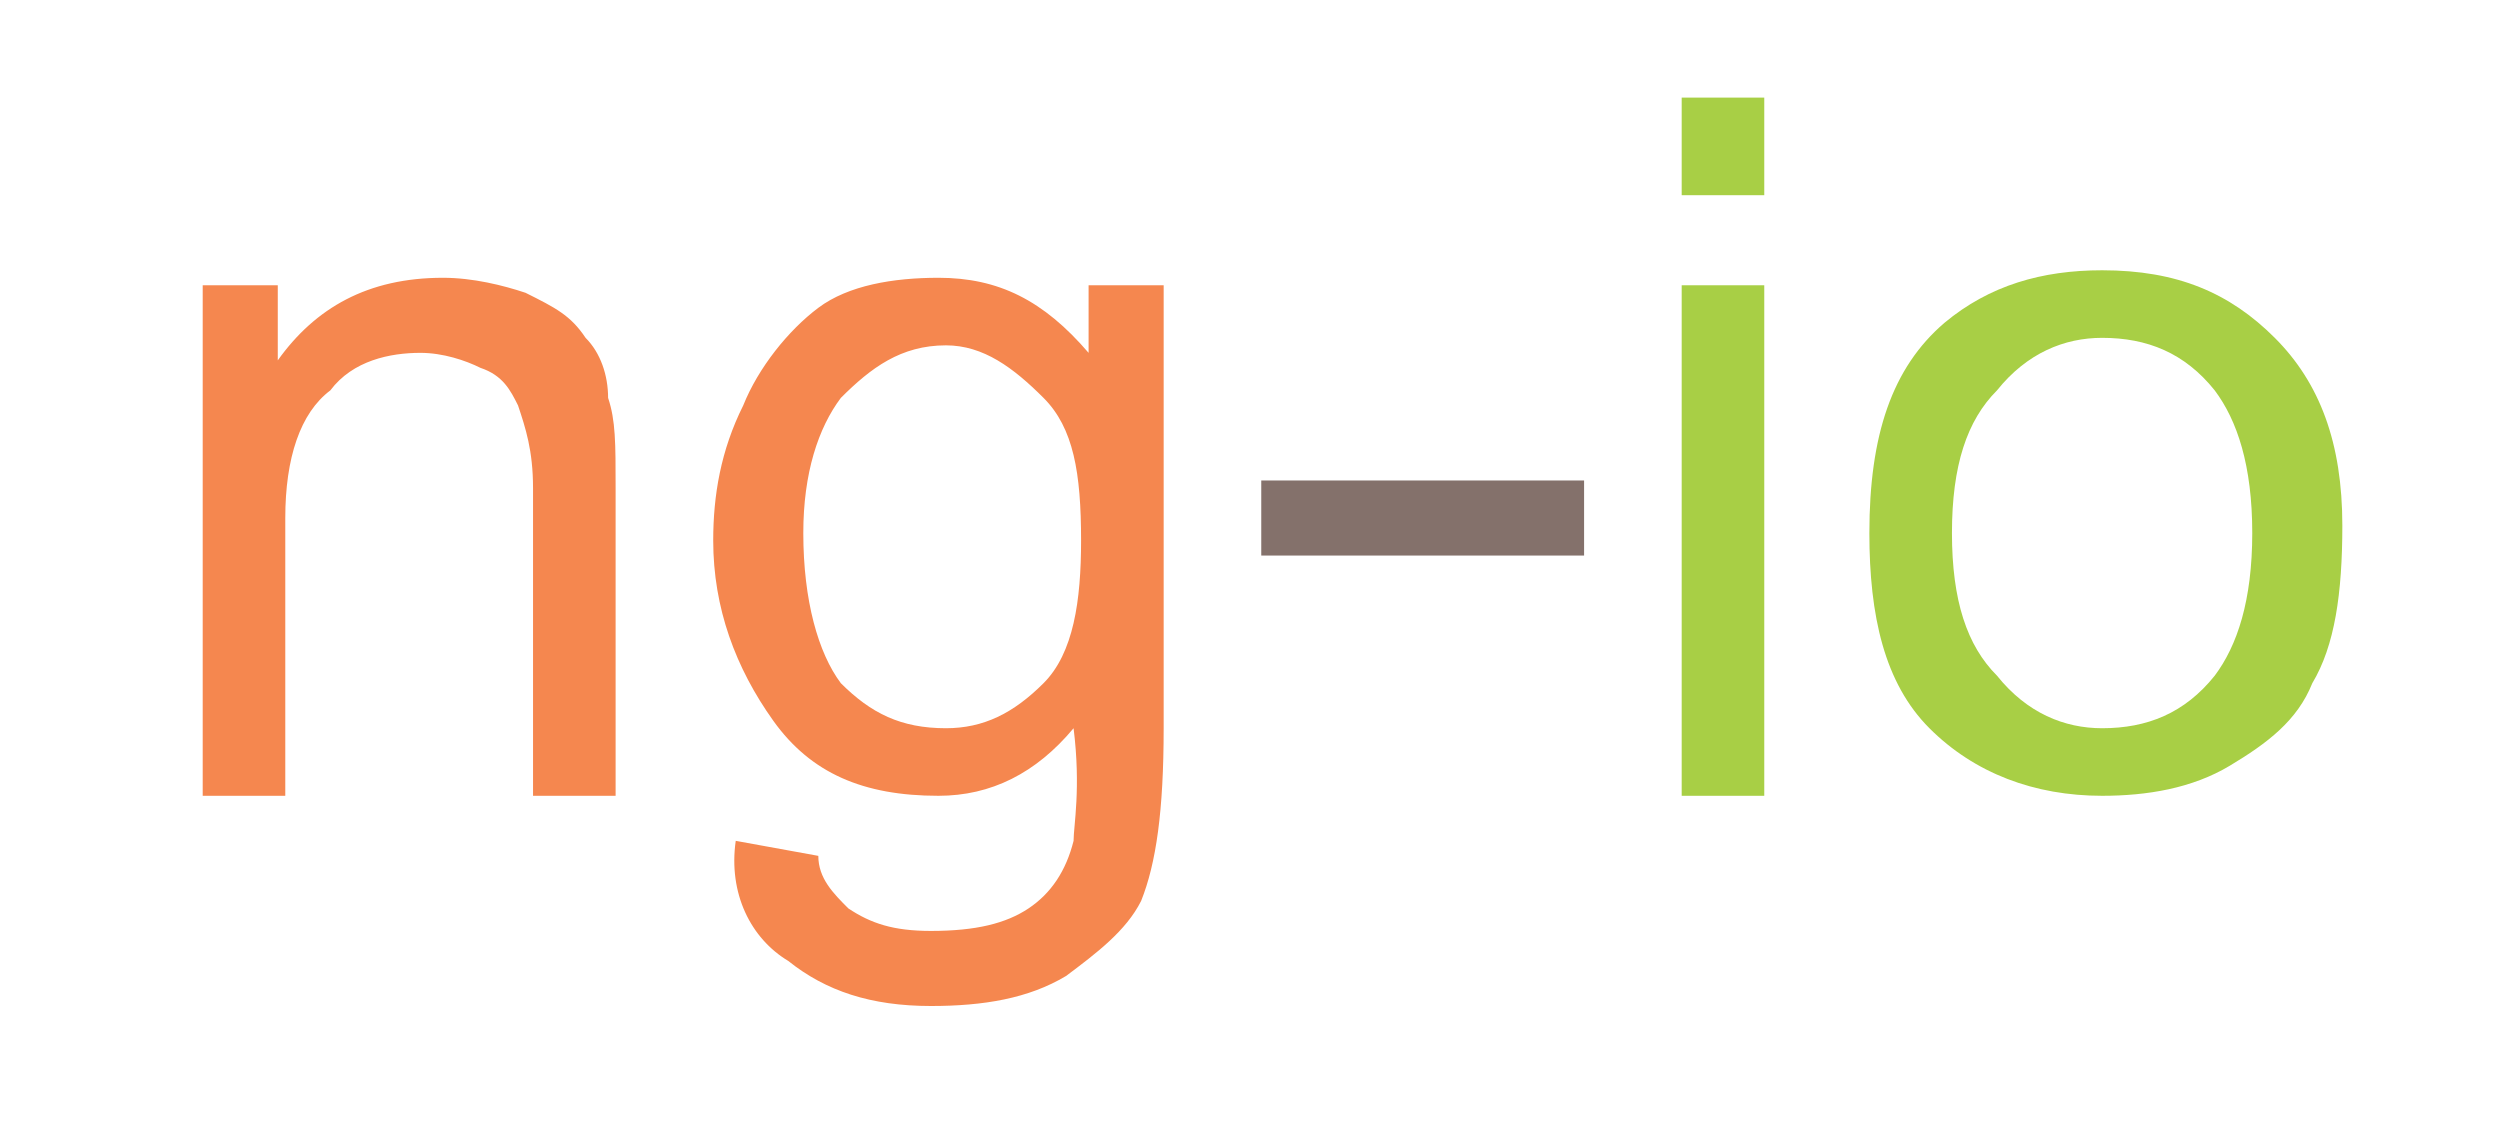 <svg xmlns="http://www.w3.org/2000/svg" xml:space="preserve" width="333px" height="150px" version="1.1" style="shape-rendering:geometricPrecision; text-rendering:geometricPrecision; image-rendering:optimizeQuality; fill-rule:evenodd; clip-rule:evenodd" viewBox="0 0 333 150" xmlns:xlink="http://www.w3.org/1999/xlink">
	<defs>
		<style type="text/css">
			<![CDATA[
				.fil2 {fill:#84716B}
				.fil0 {fill:#F5874F;fill-rule:nonzero}
				.fil1 {fill:#A8CF45;fill-rule:nonzero}
			]]>
		</style>
	</defs>
	<g id="Layer_x0020_1">
		<g id="_1082063279952">
			<path class="fil0" d="M27 106l0 -68 10 0 0 10c5,-7 12,-11 22,-11 4,0 8,1 11,2 4,2 6,3 8,6 2,2 3,5 3,8 1,3 1,6 1,12l0 41 -11 0 0 -41c0,-5 -1,-8 -2,-11 -1,-2 -2,-4 -5,-5 -2,-1 -5,-2 -8,-2 -4,0 -9,1 -12,5 -4,3 -6,9 -6,17l0 37 -11 0zm71 6l11 2c0,3 2,5 4,7 3,2 6,3 11,3 6,0 10,-1 13,-3 3,-2 5,-5 6,-9 0,-2 1,-7 0,-15 -5,6 -11,9 -18,9 -10,0 -17,-3 -22,-10 -5,-7 -8,-15 -8,-24 0,-6 1,-12 4,-18 2,-5 6,-10 10,-13 4,-3 10,-4 16,-4 8,0 14,3 20,10l0 -9 10 0 0 59c0,11 -1,18 -3,23 -2,4 -6,7 -10,10 -5,3 -11,4 -18,4 -8,0 -14,-2 -19,-6 -5,-3 -8,-9 -7,-16zm9 -41c0,9 2,16 5,20 4,4 8,6 14,6 5,0 9,-2 13,-6 4,-4 5,-11 5,-19 0,-9 -1,-15 -5,-19 -4,-4 -8,-7 -13,-7 -6,0 -10,3 -14,7 -3,4 -5,10 -5,18z"/>
			<path class="fil1" d="M224 26l0 -13 11 0 0 13 -11 0zm0 80l0 -68 11 0 0 68 -11 0zm25 -35c0,-13 3,-22 10,-28 6,-5 13,-7 21,-7 10,0 17,3 23,9 6,6 9,14 9,25 0,9 -1,16 -4,21 -2,5 -6,8 -11,11 -5,3 -11,4 -17,4 -9,0 -17,-3 -23,-9 -6,-6 -8,-15 -8,-26zm11 0c0,9 2,15 6,19 4,5 9,7 14,7 6,0 11,-2 15,-7 3,-4 5,-10 5,-19 0,-9 -2,-15 -5,-19 -4,-5 -9,-7 -15,-7 -5,0 -10,2 -14,7 -4,4 -6,10 -6,19z"/>
			<polygon class="fil2" points="168,64 211,64 211,74 168,74 "/>
		</g>
	</g>
</svg>